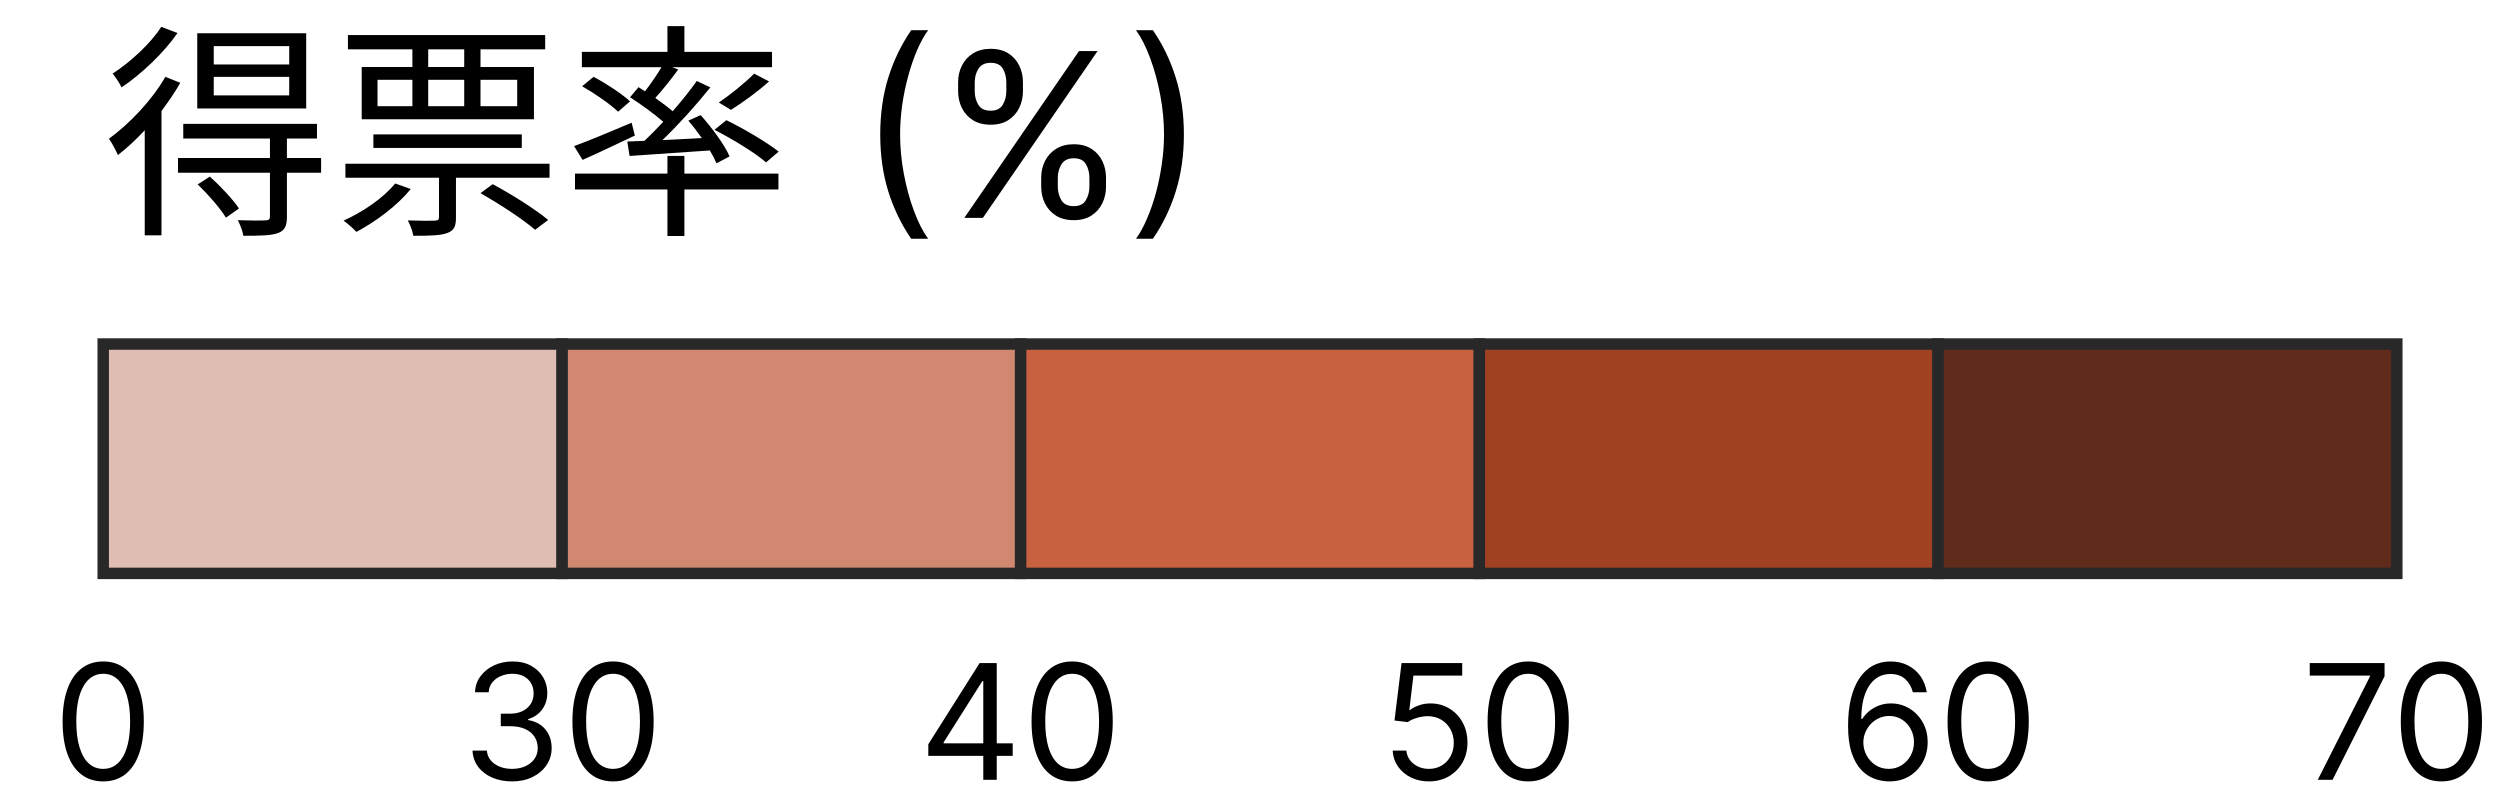 <svg width="218" height="70" viewBox="0 0 218 70" fill="none" xmlns="http://www.w3.org/2000/svg">
<rect x="49" y="30" width="40" height="20" fill="#D08871" stroke="#282828"/>
<rect x="9" y="30" width="40" height="20" fill="#DFBDB3" stroke="#282828"/>
<rect x="89" y="30" width="40" height="20" fill="#C86140" stroke="#282828"/>
<rect x="129" y="30" width="40" height="20" fill="#A04122" stroke="#282828"/>
<rect x="169" y="30" width="40" height="20" fill="#602B1A" stroke="#282828"/>
<path d="M25.22 5.62V4.02H18.64V5.62H25.22ZM25.22 8.32V6.7H18.64V8.32H25.22ZM26.7 2.9V9.46H17.2V2.9H26.7ZM14.06 2.34L15.48 2.88C14.3 4.58 12.36 6.44 10.6 7.62C10.44 7.28 10.08 6.72 9.82 6.42C11.4 5.4 13.18 3.74 14.06 2.34ZM14.42 6.7L15.72 7.22C15.26 8.04 14.68 8.88 14.08 9.68V20.52H12.62V11.36C11.86 12.18 11.06 12.92 10.28 13.52C10.16 13.22 9.76 12.46 9.5 12.1C11.3 10.78 13.24 8.76 14.42 6.7ZM17.24 16.08L18.3 15.4C19.22 16.22 20.32 17.4 20.84 18.18L19.7 18.98C19.22 18.18 18.16 16.96 17.24 16.08ZM28 13.78V15.06H25.02V18.9C25.02 19.7 24.84 20.08 24.26 20.32C23.66 20.54 22.72 20.56 21.22 20.56C21.16 20.14 20.94 19.6 20.74 19.2C21.86 19.24 22.86 19.24 23.14 19.22C23.46 19.2 23.54 19.12 23.54 18.86V15.06H15.52V13.78H23.54V12.08H15.98V10.8H27.64V12.08H25.02V13.78H28ZM40.48 5.84V4.3H37.34V5.84H40.48ZM45.1 6.96H41.9V9.26H45.1V6.96ZM37.34 6.96V9.26H40.48V6.96H37.34ZM32.92 6.96V9.26H35.96V6.96H32.92ZM35.96 5.84V4.3H30.34V3.06H47.54V4.3H41.9V5.84H46.56V10.4H31.54V5.84H35.96ZM45.5 12.9H32.56V11.72H45.5V12.9ZM34.46 16L35.82 16.48C34.64 17.94 32.74 19.34 31.08 20.22C30.84 19.96 30.28 19.46 29.96 19.24C31.64 18.48 33.42 17.28 34.46 16ZM41.9 16.84L42.96 16.06C44.58 16.92 46.7 18.26 47.8 19.18L46.66 20.04C45.64 19.14 43.54 17.78 41.9 16.84ZM30.12 14.28H47.92V15.5H39.76V18.96C39.76 19.74 39.6 20.1 39 20.32C38.42 20.54 37.48 20.56 36.04 20.56C35.98 20.14 35.76 19.6 35.56 19.22C36.68 19.26 37.62 19.26 37.92 19.24C38.22 19.22 38.28 19.14 38.28 18.92V15.5H30.12V14.28ZM67.9 13.22L66.8 14.16C65.84 13.32 63.86 12.12 62.3 11.32L63.34 10.48C64.86 11.22 66.86 12.4 67.9 13.22ZM65.76 6.42L67.06 7.1C66.04 8.02 64.76 8.94 63.74 9.58L62.68 8.94C63.66 8.28 65 7.2 65.76 6.42ZM55.68 7.6L56.24 7.96C56.76 7.3 57.3 6.5 57.68 5.86H50.74V4.52H58.2V2.28H59.68V4.52H67.32V5.86H58.62L59.14 6.06C58.52 6.92 57.78 7.84 57.14 8.54C57.7 8.94 58.24 9.34 58.66 9.7C59.46 8.78 60.2 7.86 60.76 7.06L61.94 7.62C60.76 9.1 59.2 10.84 57.76 12.22L61.2 12.04C60.82 11.5 60.42 10.98 60.02 10.52L61.1 10.04C62.08 11.14 63.18 12.62 63.62 13.64L62.48 14.24C62.34 13.92 62.14 13.52 61.9 13.12C59.36 13.3 56.82 13.46 54.9 13.6L54.7 12.34C55.14 12.32 55.66 12.3 56.2 12.28C56.72 11.78 57.28 11.22 57.84 10.62C57.06 9.94 55.9 9.1 54.94 8.48L55.68 7.6ZM54.94 8.84L53.9 9.74C53.24 9.1 51.88 8.16 50.76 7.52L51.76 6.7C52.86 7.28 54.26 8.2 54.94 8.84ZM55.08 10.7L55.36 11.82C53.78 12.56 52.14 13.36 50.8 13.94L50.06 12.74C51.34 12.28 53.22 11.48 55.08 10.7ZM59.68 13.6V15.14H67.88V16.52H59.68V20.58H58.2V16.52H50.14V15.14H58.2V13.6H59.68ZM76.756 11.727C76.756 9.938 76.988 8.292 77.452 6.791C77.921 5.286 78.588 3.901 79.454 2.636H80.932C80.591 3.105 80.271 3.683 79.973 4.369C79.68 5.051 79.421 5.802 79.199 6.621C78.976 7.435 78.801 8.278 78.673 9.149C78.55 10.02 78.489 10.88 78.489 11.727C78.489 12.854 78.597 13.998 78.815 15.158C79.033 16.318 79.327 17.395 79.696 18.389C80.065 19.384 80.477 20.193 80.932 20.818H79.454C78.588 19.554 77.921 18.171 77.452 16.671C76.988 15.165 76.756 13.517 76.756 11.727ZM90.791 16.273V15.506C90.791 14.975 90.9 14.49 91.118 14.05C91.341 13.605 91.663 13.249 92.084 12.984C92.51 12.714 93.026 12.579 93.632 12.579C94.248 12.579 94.764 12.714 95.181 12.984C95.597 13.249 95.912 13.605 96.125 14.05C96.338 14.49 96.445 14.975 96.445 15.506V16.273C96.445 16.803 96.336 17.291 96.118 17.736C95.905 18.176 95.588 18.531 95.166 18.801C94.75 19.066 94.239 19.199 93.632 19.199C93.017 19.199 92.499 19.066 92.077 18.801C91.656 18.531 91.336 18.176 91.118 17.736C90.9 17.291 90.791 16.803 90.791 16.273ZM92.24 15.506V16.273C92.24 16.713 92.345 17.108 92.553 17.459C92.761 17.805 93.121 17.977 93.632 17.977C94.13 17.977 94.48 17.805 94.684 17.459C94.892 17.108 94.996 16.713 94.996 16.273V15.506C94.996 15.065 94.897 14.672 94.698 14.327C94.499 13.976 94.144 13.801 93.632 13.801C93.135 13.801 92.778 13.976 92.56 14.327C92.347 14.672 92.24 15.065 92.24 15.506ZM83.547 7.949V7.182C83.547 6.652 83.656 6.166 83.874 5.726C84.097 5.281 84.418 4.926 84.84 4.661C85.266 4.391 85.782 4.256 86.388 4.256C87.004 4.256 87.52 4.391 87.936 4.661C88.353 4.926 88.668 5.281 88.881 5.726C89.094 6.166 89.201 6.652 89.201 7.182V7.949C89.201 8.479 89.092 8.967 88.874 9.412C88.661 9.852 88.344 10.207 87.922 10.477C87.506 10.742 86.994 10.875 86.388 10.875C85.773 10.875 85.254 10.742 84.833 10.477C84.411 10.207 84.092 9.852 83.874 9.412C83.656 8.967 83.547 8.479 83.547 7.949ZM84.996 7.182V7.949C84.996 8.389 85.1 8.785 85.309 9.135C85.517 9.481 85.877 9.653 86.388 9.653C86.885 9.653 87.236 9.481 87.439 9.135C87.648 8.785 87.752 8.389 87.752 7.949V7.182C87.752 6.741 87.652 6.348 87.454 6.003C87.255 5.652 86.9 5.477 86.388 5.477C85.891 5.477 85.534 5.652 85.316 6.003C85.103 6.348 84.996 6.741 84.996 7.182ZM84.087 19L94.087 4.455H95.706L85.706 19H84.087ZM103.235 11.727C103.235 13.517 103 15.165 102.532 16.671C102.068 18.171 101.402 19.554 100.536 20.818H99.059C99.4 20.349 99.717 19.772 100.01 19.085C100.309 18.403 100.569 17.655 100.792 16.841C101.014 16.022 101.187 15.177 101.31 14.305C101.438 13.43 101.502 12.57 101.502 11.727C101.502 10.6 101.393 9.457 101.175 8.297C100.957 7.137 100.664 6.06 100.294 5.065C99.925 4.071 99.513 3.261 99.059 2.636H100.536C101.402 3.901 102.068 5.286 102.532 6.791C103 8.292 103.235 9.938 103.235 11.727Z" fill="black"/>
<path d="M80.949 65.912V64.898L85.424 57.818H86.159V59.389H85.662L82.281 64.739V64.818H88.307V65.912H80.949ZM85.742 68V65.604V65.131V57.818H86.915V68H85.742ZM93.491 68.139C92.742 68.139 92.104 67.935 91.577 67.528C91.05 67.117 90.647 66.522 90.369 65.743C90.091 64.961 89.951 64.016 89.951 62.909C89.951 61.809 90.091 60.869 90.369 60.09C90.651 59.308 91.055 58.711 91.582 58.3C92.112 57.886 92.749 57.679 93.491 57.679C94.234 57.679 94.868 57.886 95.395 58.3C95.926 58.711 96.33 59.308 96.608 60.09C96.89 60.869 97.031 61.809 97.031 62.909C97.031 64.016 96.892 64.961 96.613 65.743C96.335 66.522 95.932 67.117 95.405 67.528C94.878 67.935 94.24 68.139 93.491 68.139ZM93.491 67.046C94.234 67.046 94.81 66.688 95.221 65.972C95.632 65.256 95.838 64.235 95.838 62.909C95.838 62.028 95.743 61.277 95.554 60.657C95.369 60.037 95.1 59.565 94.749 59.24C94.401 58.915 93.982 58.753 93.491 58.753C92.755 58.753 92.18 59.116 91.766 59.842C91.352 60.564 91.145 61.587 91.145 62.909C91.145 63.791 91.237 64.54 91.423 65.156C91.609 65.773 91.875 66.242 92.224 66.563C92.575 66.885 92.997 67.046 93.491 67.046Z" fill="black"/>
<path d="M44.662 68.139C44.006 68.139 43.421 68.026 42.907 67.801C42.397 67.576 41.991 67.263 41.689 66.862C41.391 66.457 41.229 65.988 41.202 65.454H42.455C42.481 65.783 42.594 66.066 42.793 66.305C42.992 66.54 43.252 66.722 43.574 66.852C43.895 66.981 44.251 67.046 44.642 67.046C45.08 67.046 45.468 66.969 45.806 66.817C46.144 66.664 46.409 66.452 46.601 66.18C46.793 65.909 46.89 65.594 46.89 65.236C46.89 64.861 46.797 64.531 46.611 64.246C46.425 63.958 46.154 63.733 45.796 63.57C45.438 63.408 45 63.327 44.483 63.327H43.668V62.233H44.483C44.888 62.233 45.242 62.16 45.547 62.014C45.855 61.868 46.096 61.663 46.268 61.398C46.444 61.133 46.532 60.821 46.532 60.463C46.532 60.118 46.455 59.818 46.303 59.563C46.15 59.308 45.935 59.109 45.657 58.967C45.382 58.824 45.057 58.753 44.682 58.753C44.331 58.753 43.999 58.818 43.688 58.947C43.38 59.073 43.128 59.257 42.932 59.499C42.737 59.737 42.631 60.026 42.614 60.364H41.421C41.441 59.83 41.601 59.363 41.903 58.962C42.205 58.557 42.599 58.242 43.086 58.017C43.577 57.792 44.115 57.679 44.702 57.679C45.332 57.679 45.872 57.807 46.323 58.062C46.774 58.314 47.12 58.647 47.362 59.061C47.604 59.475 47.725 59.923 47.725 60.403C47.725 60.977 47.574 61.466 47.272 61.87C46.974 62.274 46.568 62.554 46.054 62.71V62.79C46.697 62.896 47.2 63.169 47.561 63.61C47.922 64.048 48.103 64.59 48.103 65.236C48.103 65.789 47.952 66.287 47.65 66.727C47.352 67.165 46.944 67.51 46.427 67.761C45.91 68.013 45.322 68.139 44.662 68.139ZM53.457 68.139C52.708 68.139 52.07 67.935 51.543 67.528C51.016 67.117 50.613 66.522 50.335 65.743C50.056 64.961 49.917 64.016 49.917 62.909C49.917 61.809 50.056 60.869 50.335 60.09C50.617 59.308 51.021 58.711 51.548 58.3C52.078 57.886 52.715 57.679 53.457 57.679C54.2 57.679 54.834 57.886 55.361 58.3C55.892 58.711 56.296 59.308 56.574 60.09C56.856 60.869 56.997 61.809 56.997 62.909C56.997 64.016 56.858 64.961 56.579 65.743C56.301 66.522 55.898 67.117 55.371 67.528C54.844 67.935 54.206 68.139 53.457 68.139ZM53.457 67.046C54.2 67.046 54.776 66.688 55.187 65.972C55.598 65.256 55.804 64.235 55.804 62.909C55.804 62.028 55.709 61.277 55.52 60.657C55.335 60.037 55.066 59.565 54.715 59.24C54.367 58.915 53.948 58.753 53.457 58.753C52.721 58.753 52.146 59.116 51.732 59.842C51.318 60.564 51.11 61.587 51.11 62.909C51.11 63.791 51.203 64.54 51.389 65.156C51.575 65.773 51.841 66.242 52.189 66.563C52.541 66.885 52.963 67.046 53.457 67.046Z" fill="black"/>
<path d="M9 68.139C8.251 68.139 7.613 67.935 7.086 67.528C6.559 67.117 6.156 66.522 5.878 65.743C5.599 64.961 5.46 64.016 5.46 62.909C5.46 61.809 5.599 60.869 5.878 60.09C6.16 59.308 6.564 58.711 7.091 58.3C7.621 57.886 8.258 57.679 9 57.679C9.742 57.679 10.377 57.886 10.904 58.3C11.434 58.711 11.839 59.308 12.117 60.09C12.399 60.869 12.54 61.809 12.54 62.909C12.54 64.016 12.401 64.961 12.122 65.743C11.844 66.522 11.441 67.117 10.914 67.528C10.387 67.935 9.749 68.139 9 68.139ZM9 67.046C9.742 67.046 10.319 66.688 10.73 65.972C11.141 65.256 11.347 64.235 11.347 62.909C11.347 62.028 11.252 61.277 11.063 60.657C10.878 60.037 10.609 59.565 10.258 59.24C9.91 58.915 9.491 58.753 9 58.753C8.264 58.753 7.689 59.116 7.275 59.842C6.861 60.564 6.653 61.587 6.653 62.909C6.653 63.791 6.746 64.54 6.932 65.156C7.117 65.773 7.384 66.242 7.732 66.563C8.084 66.885 8.506 67.046 9 67.046Z" fill="black"/>
<path d="M124.602 68.139C124.019 68.139 123.493 68.023 123.026 67.791C122.559 67.559 122.184 67.241 121.902 66.837C121.621 66.432 121.467 65.972 121.44 65.454H122.633C122.68 65.915 122.888 66.296 123.26 66.598C123.634 66.896 124.082 67.046 124.602 67.046C125.02 67.046 125.391 66.948 125.716 66.752C126.044 66.557 126.301 66.288 126.486 65.947C126.675 65.602 126.77 65.213 126.77 64.778C126.77 64.334 126.672 63.938 126.476 63.59C126.284 63.239 126.019 62.962 125.681 62.76C125.343 62.558 124.957 62.455 124.522 62.452C124.211 62.448 123.891 62.496 123.563 62.596C123.235 62.692 122.965 62.816 122.753 62.969L121.599 62.83L122.216 57.818H127.505V58.912H123.25L122.892 61.915H122.951C123.16 61.749 123.422 61.611 123.737 61.502C124.052 61.393 124.38 61.338 124.721 61.338C125.344 61.338 125.9 61.487 126.387 61.785C126.877 62.081 127.262 62.485 127.54 62.999C127.822 63.512 127.963 64.099 127.963 64.758C127.963 65.408 127.817 65.988 127.525 66.499C127.237 67.006 126.839 67.407 126.332 67.702C125.825 67.993 125.248 68.139 124.602 68.139ZM133.259 68.139C132.51 68.139 131.872 67.935 131.345 67.528C130.818 67.117 130.415 66.522 130.137 65.743C129.858 64.961 129.719 64.016 129.719 62.909C129.719 61.809 129.858 60.869 130.137 60.09C130.418 59.308 130.823 58.711 131.35 58.3C131.88 57.886 132.516 57.679 133.259 57.679C134.001 57.679 134.636 57.886 135.163 58.3C135.693 58.711 136.098 59.308 136.376 60.09C136.658 60.869 136.799 61.809 136.799 62.909C136.799 64.016 136.659 64.961 136.381 65.743C136.103 66.522 135.7 67.117 135.173 67.528C134.646 67.935 134.008 68.139 133.259 68.139ZM133.259 67.046C134.001 67.046 134.578 66.688 134.989 65.972C135.4 65.256 135.605 64.235 135.605 62.909C135.605 62.028 135.511 61.277 135.322 60.657C135.136 60.037 134.868 59.565 134.517 59.24C134.169 58.915 133.749 58.753 133.259 58.753C132.523 58.753 131.948 59.116 131.534 59.842C131.119 60.564 130.912 61.587 130.912 62.909C130.912 63.791 131.005 64.54 131.191 65.156C131.376 65.773 131.643 66.242 131.991 66.563C132.342 66.885 132.765 67.046 133.259 67.046Z" fill="black"/>
<path d="M164.691 68.139C164.274 68.133 163.856 68.053 163.439 67.901C163.021 67.748 162.64 67.491 162.295 67.13C161.95 66.765 161.674 66.273 161.465 65.653C161.256 65.03 161.152 64.248 161.152 63.307C161.152 62.405 161.236 61.606 161.405 60.91C161.574 60.211 161.82 59.623 162.141 59.146C162.463 58.665 162.85 58.3 163.304 58.052C163.762 57.803 164.277 57.679 164.851 57.679C165.421 57.679 165.928 57.793 166.372 58.022C166.819 58.247 167.184 58.562 167.466 58.967C167.747 59.371 167.93 59.837 168.013 60.364H166.799C166.687 59.906 166.468 59.527 166.143 59.225C165.818 58.923 165.388 58.773 164.851 58.773C164.062 58.773 163.44 59.116 162.986 59.802C162.535 60.488 162.308 61.451 162.305 62.69H162.385C162.57 62.409 162.791 62.168 163.046 61.969C163.304 61.767 163.589 61.611 163.901 61.502C164.213 61.393 164.542 61.338 164.89 61.338C165.474 61.338 166.007 61.484 166.491 61.776C166.975 62.064 167.363 62.463 167.655 62.974C167.946 63.481 168.092 64.062 168.092 64.719C168.092 65.349 167.951 65.925 167.669 66.449C167.388 66.969 166.992 67.383 166.481 67.692C165.974 67.997 165.378 68.146 164.691 68.139ZM164.691 67.046C165.109 67.046 165.484 66.941 165.815 66.732C166.15 66.523 166.413 66.243 166.606 65.892C166.801 65.541 166.899 65.15 166.899 64.719C166.899 64.298 166.804 63.915 166.616 63.57C166.43 63.222 166.173 62.946 165.845 62.74C165.52 62.535 165.149 62.432 164.731 62.432C164.416 62.432 164.123 62.495 163.851 62.621C163.58 62.743 163.341 62.912 163.135 63.128C162.933 63.343 162.774 63.59 162.658 63.869C162.542 64.144 162.484 64.434 162.484 64.739C162.484 65.143 162.579 65.521 162.767 65.872C162.96 66.224 163.222 66.507 163.553 66.722C163.888 66.938 164.267 67.046 164.691 67.046ZM173.368 68.139C172.619 68.139 171.981 67.935 171.454 67.528C170.927 67.117 170.524 66.522 170.246 65.743C169.968 64.961 169.828 64.016 169.828 62.909C169.828 61.809 169.968 60.869 170.246 60.09C170.528 59.308 170.932 58.711 171.459 58.3C171.989 57.886 172.626 57.679 173.368 57.679C174.111 57.679 174.745 57.886 175.272 58.3C175.803 58.711 176.207 59.308 176.485 60.09C176.767 60.869 176.908 61.809 176.908 62.909C176.908 64.016 176.769 64.961 176.49 65.743C176.212 66.522 175.809 67.117 175.282 67.528C174.755 67.935 174.117 68.139 173.368 68.139ZM173.368 67.046C174.111 67.046 174.687 66.688 175.098 65.972C175.509 65.256 175.715 64.235 175.715 62.909C175.715 62.028 175.62 61.277 175.431 60.657C175.246 60.037 174.977 59.565 174.626 59.24C174.278 58.915 173.859 58.753 173.368 58.753C172.632 58.753 172.057 59.116 171.643 59.842C171.229 60.564 171.022 61.587 171.022 62.909C171.022 63.791 171.114 64.54 171.3 65.156C171.486 65.773 171.752 66.242 172.1 66.563C172.452 66.885 172.874 67.046 173.368 67.046Z" fill="black"/>
<path d="M202.108 68L206.661 58.992V58.912H201.411V57.818H207.934V58.972L203.4 68H202.108ZM212.89 68.139C212.141 68.139 211.503 67.935 210.976 67.528C210.449 67.117 210.046 66.522 209.767 65.743C209.489 64.961 209.35 64.016 209.35 62.909C209.35 61.809 209.489 60.869 209.767 60.09C210.049 59.308 210.454 58.711 210.981 58.3C211.511 57.886 212.147 57.679 212.89 57.679C213.632 57.679 214.267 57.886 214.794 58.3C215.324 58.711 215.728 59.308 216.007 60.09C216.289 60.869 216.429 61.809 216.429 62.909C216.429 64.016 216.29 64.961 216.012 65.743C215.733 66.522 215.331 67.117 214.804 67.528C214.277 67.935 213.639 68.139 212.89 68.139ZM212.89 67.046C213.632 67.046 214.209 66.688 214.62 65.972C215.031 65.256 215.236 64.235 215.236 62.909C215.236 62.028 215.142 61.277 214.953 60.657C214.767 60.037 214.499 59.565 214.147 59.24C213.799 58.915 213.38 58.753 212.89 58.753C212.154 58.753 211.579 59.116 211.165 59.842C210.75 60.564 210.543 61.587 210.543 62.909C210.543 63.791 210.636 64.54 210.821 65.156C211.007 65.773 211.274 66.242 211.622 66.563C211.973 66.885 212.396 67.046 212.89 67.046Z" fill="black"/>
</svg>
